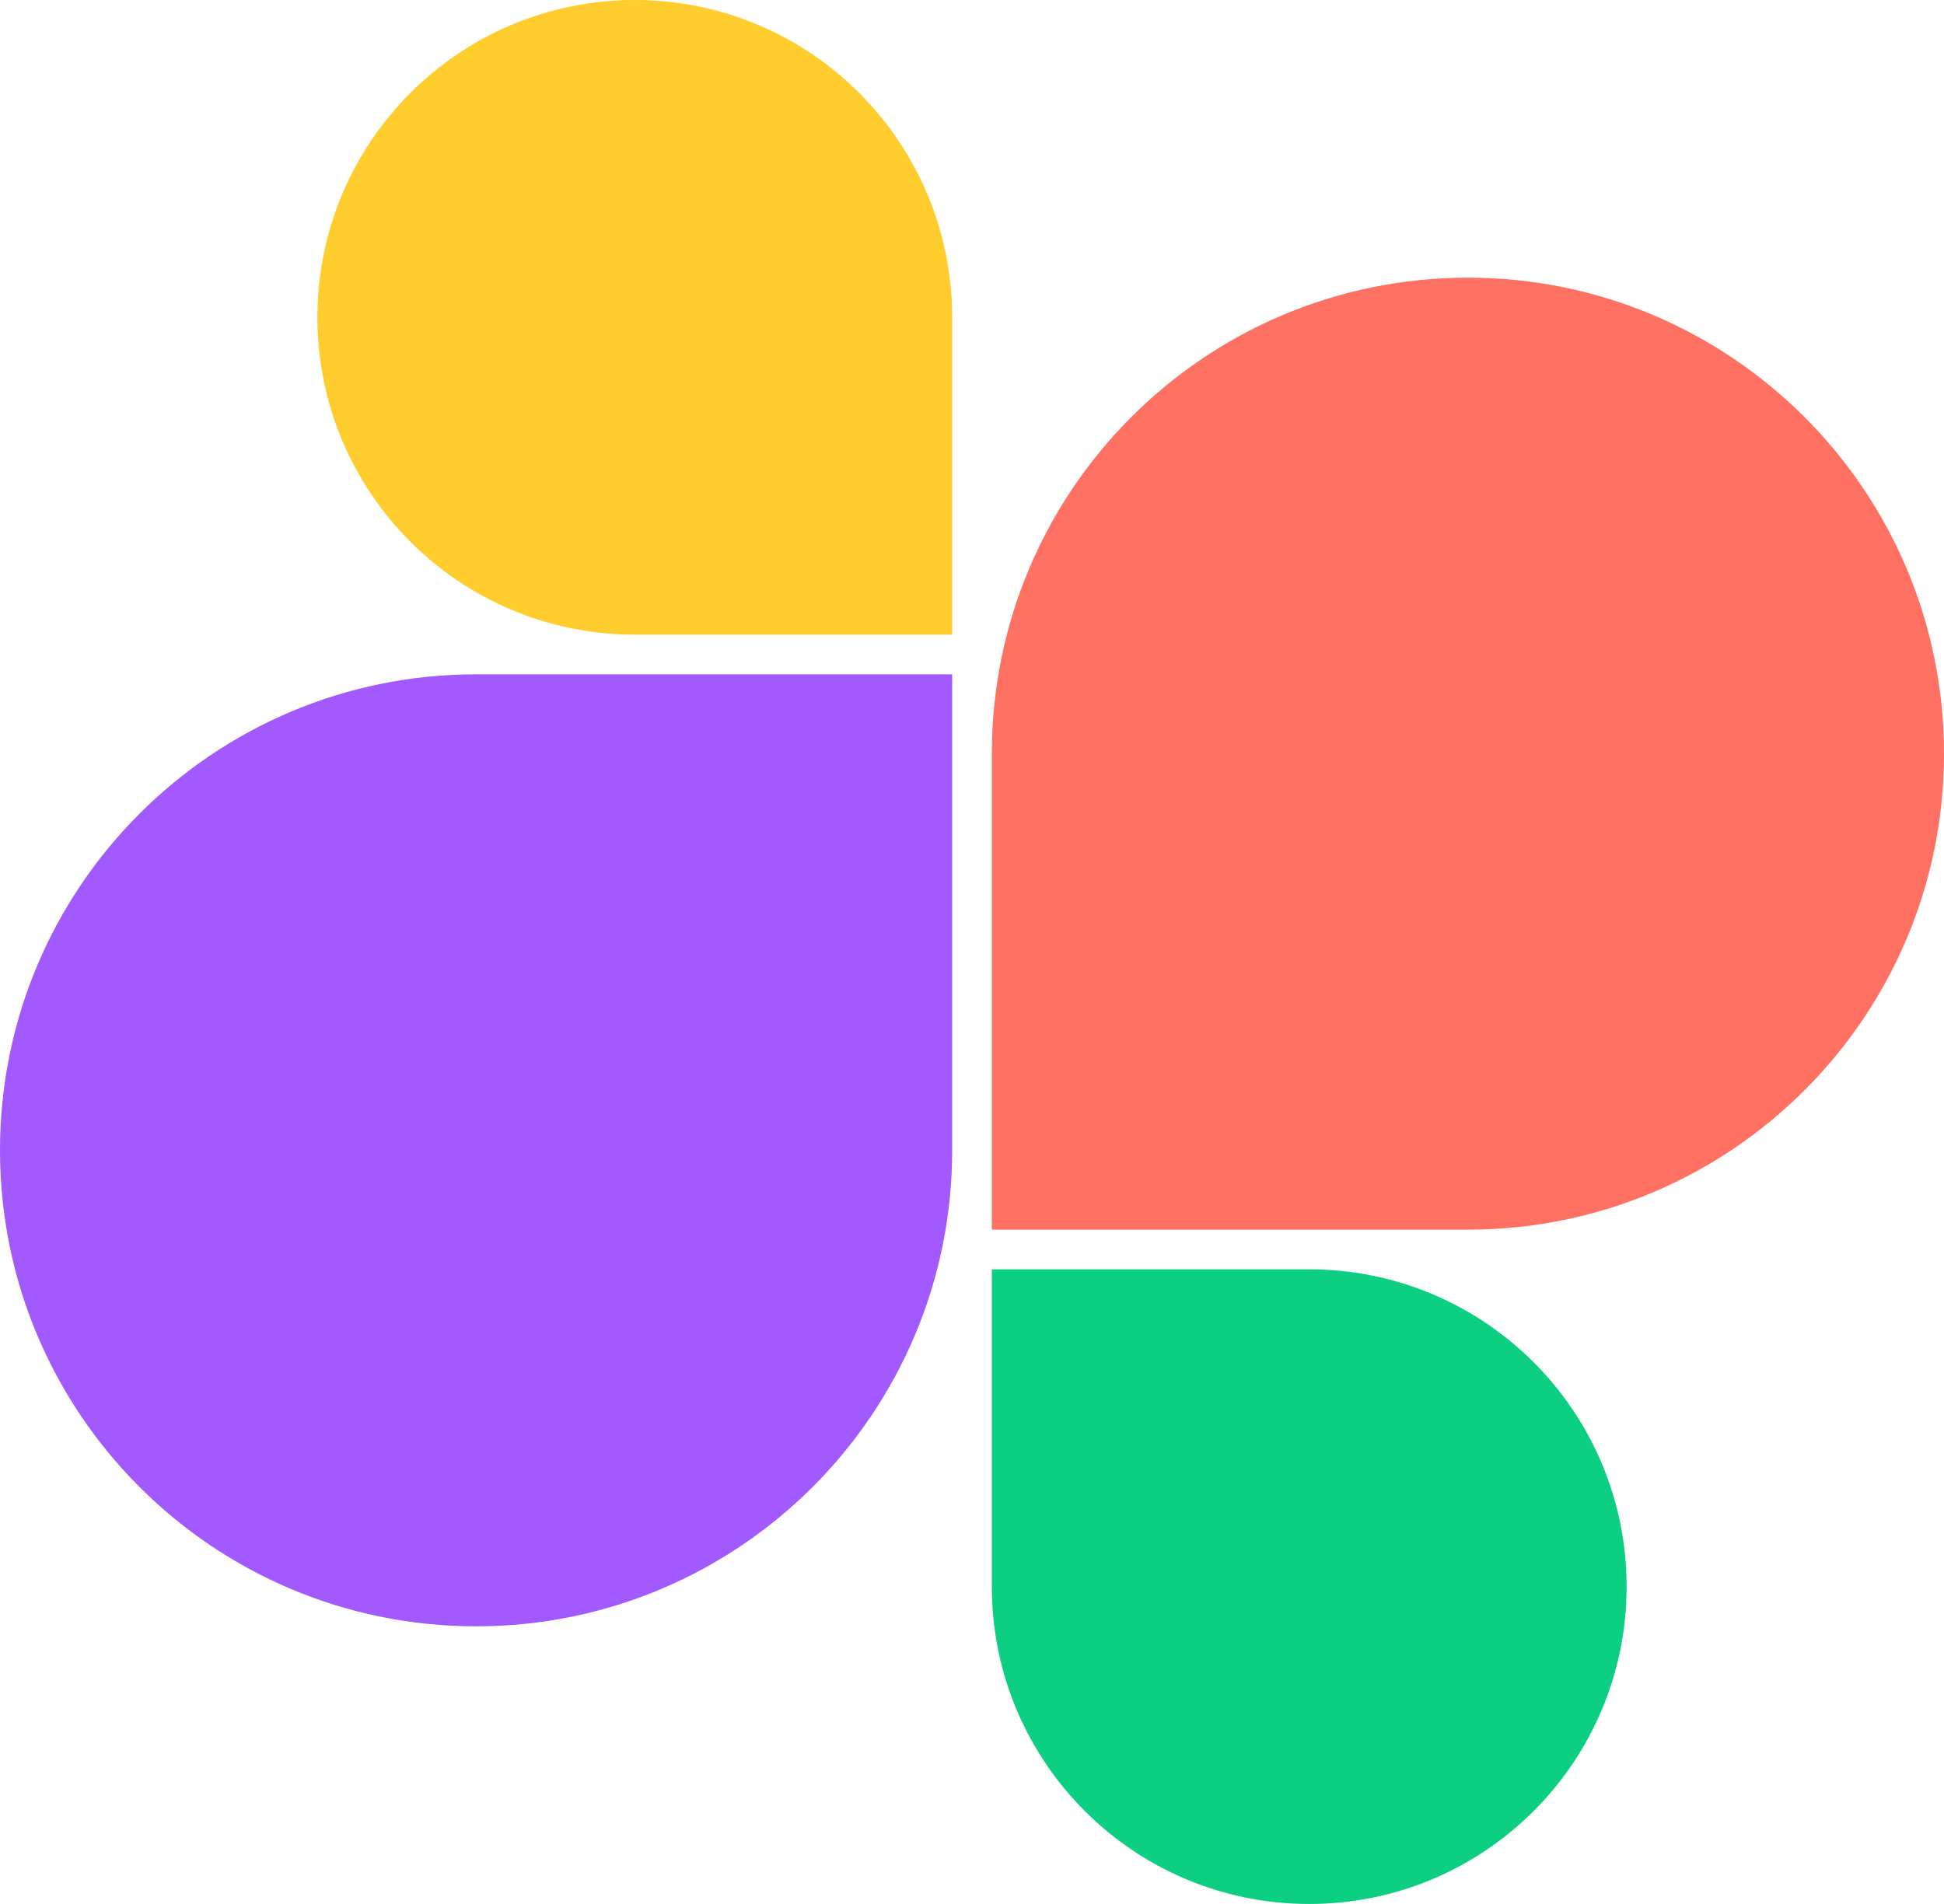 <svg width="49" height="48" viewBox="0 0 49 48" fill="none" xmlns="http://www.w3.org/2000/svg">
<path d="M8 8C8 3.582 11.582 0 16 0V0C20.418 0 24 3.582 24 8V16H16C11.582 16 8 12.418 8 8V8Z" fill="#FFCD2E"/>
<path d="M0 29C0 22.373 5.373 17 12 17H24V29C24 35.627 18.627 41 12 41V41C5.373 41 0 35.627 0 29V29Z" fill="#A259FE"/>
<path d="M25 19C25 12.373 30.373 7 37 7V7C43.627 7 49 12.373 49 19V19C49 25.627 43.627 31 37 31H25V19Z" fill="#FF7162"/>
<path d="M25 32H33C37.418 32 41 35.582 41 40V40C41 44.418 37.418 48 33 48V48C28.582 48 25 44.418 25 40V32Z" fill="#0DCF82"/>
</svg>
